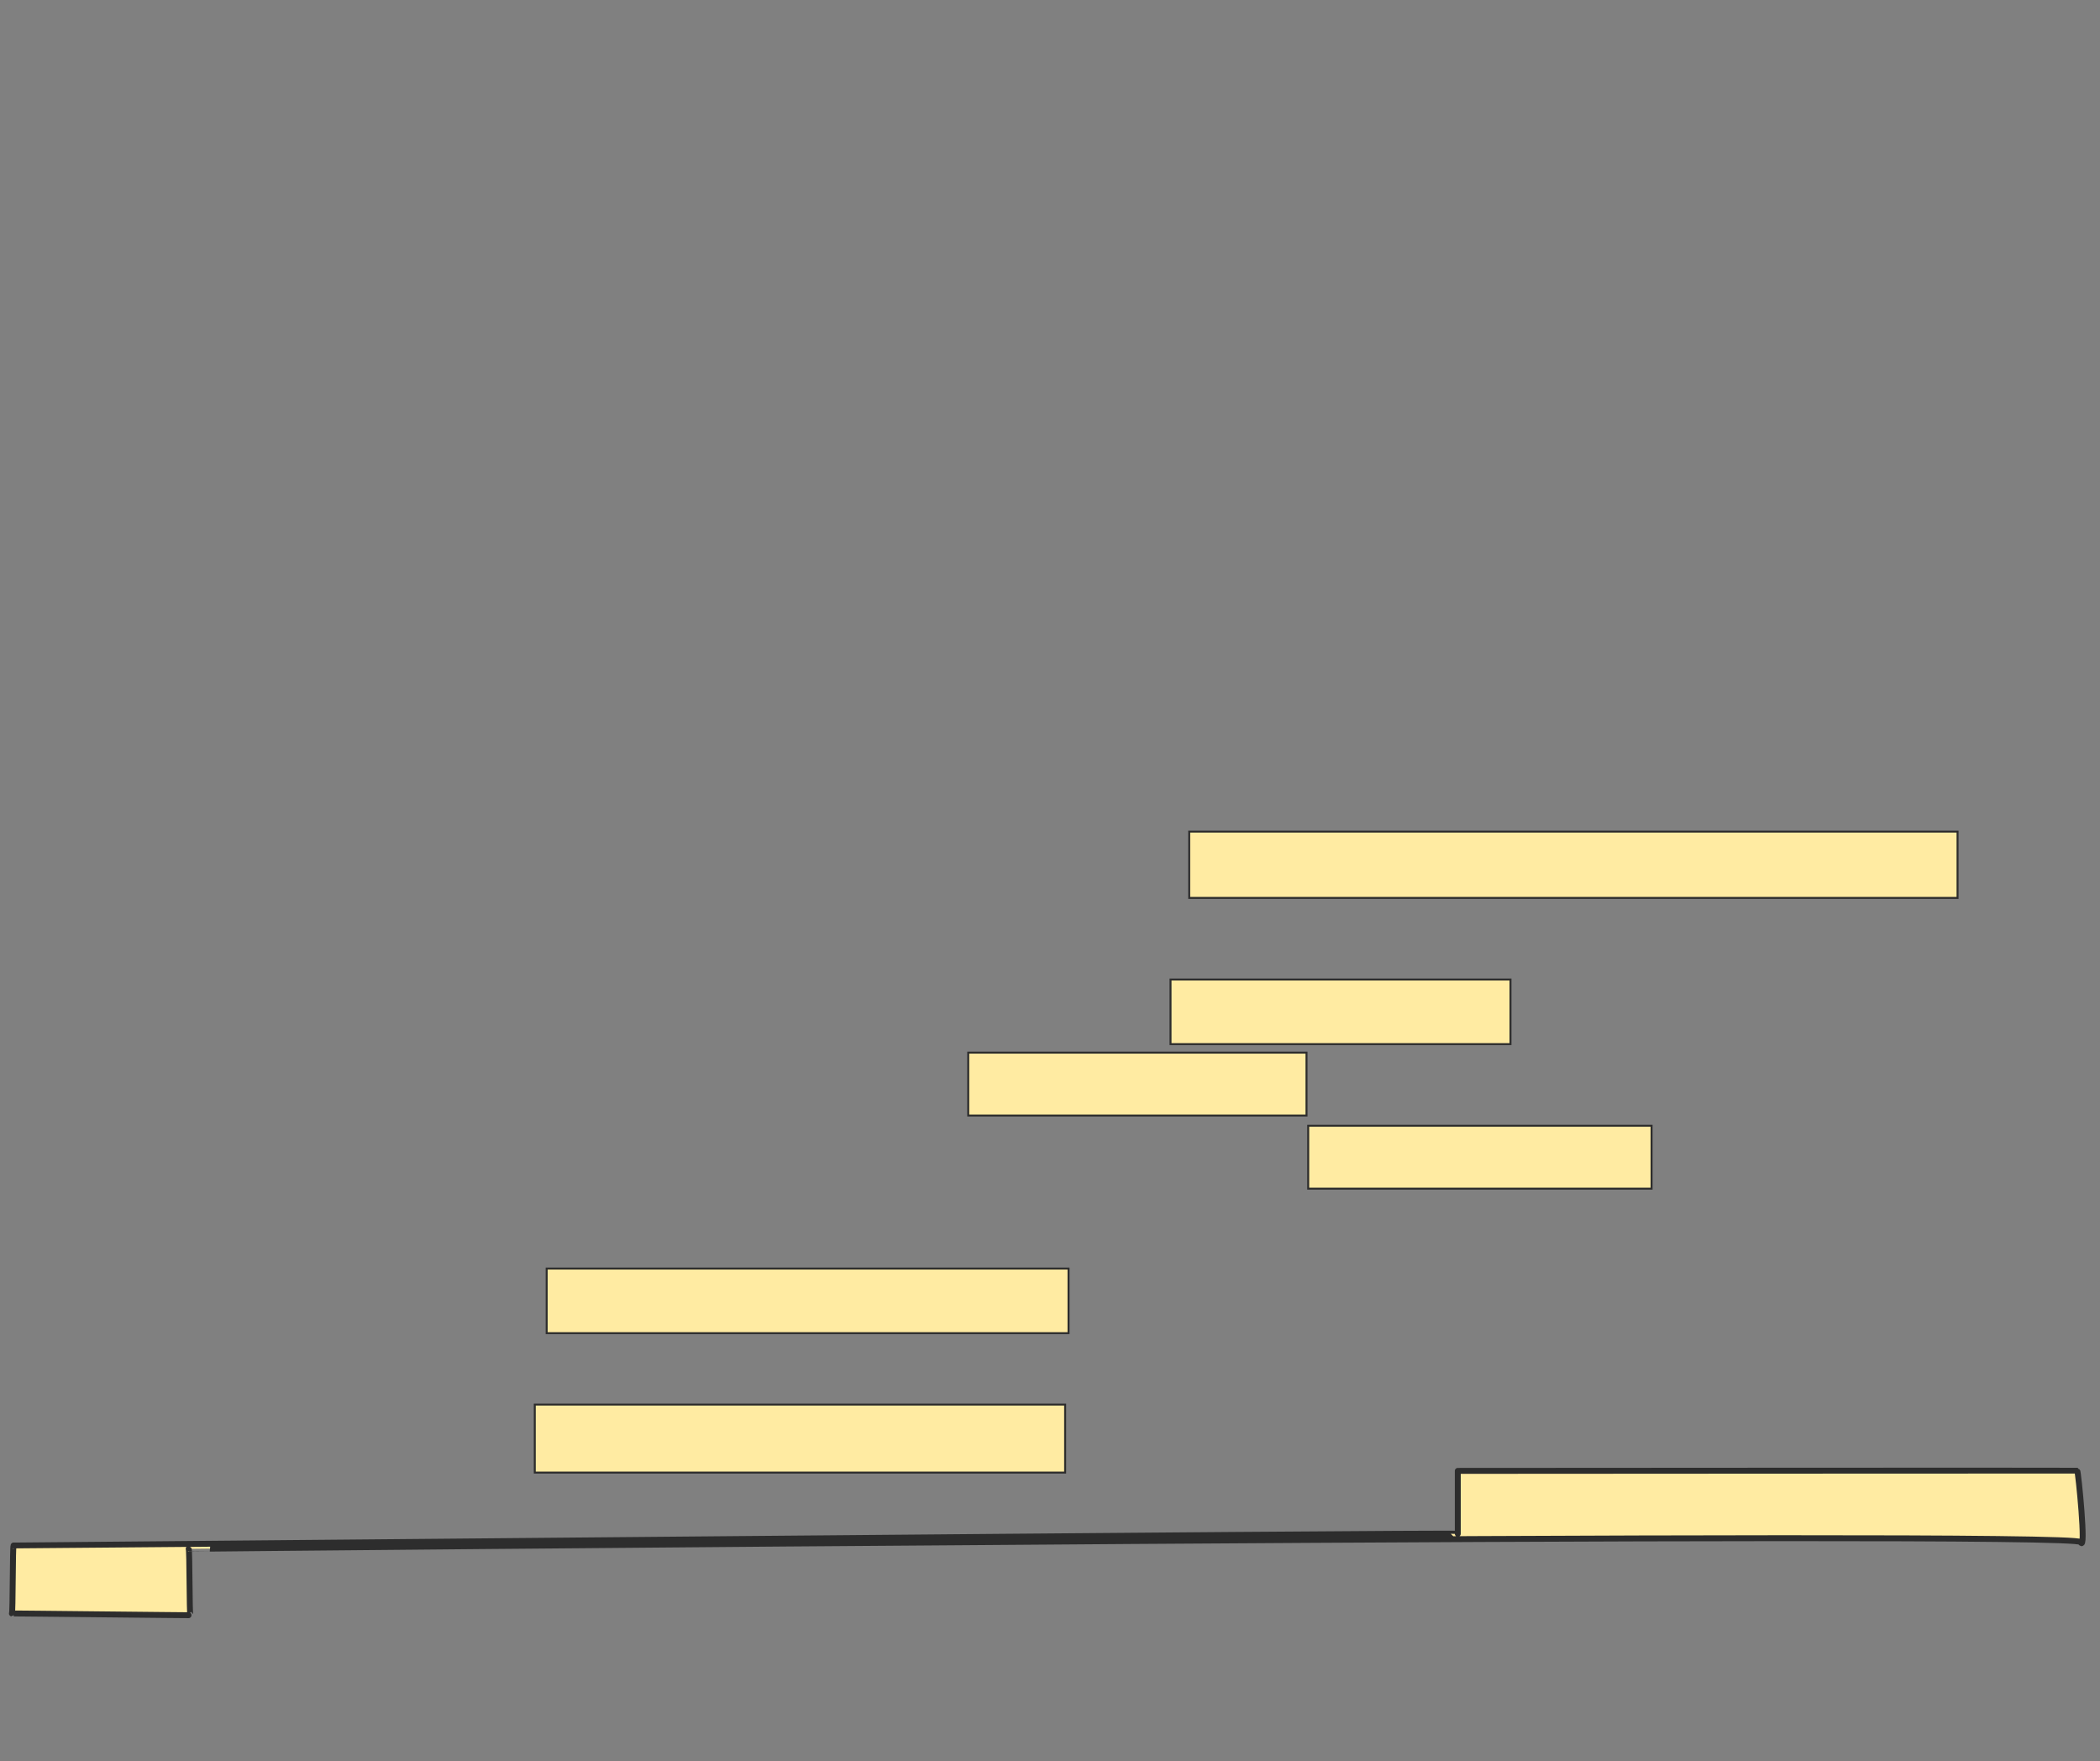 <svg height="893" width="1065" xmlns="http://www.w3.org/2000/svg"><rect width="100%" height="100%" fill="#808080" stroke="none"/><g fill="#ffeba2" stroke="#2d2d2d"><path d="m603.103 421.655h389.655v33.621h-389.655z"/><path d="m593.621 496.655h172.414v32.759h-172.414z"/><path d="m491.034 533.724h171.552v31.897h-171.552z"/><path d="m663.448 570.793h174.138v31.897h-174.138z"/><path d="m277.241 643.207h264.655v32.759h-264.655z"/><path d="m271.207 712.172h268.966v34.483h-268.966z"/><path d="m739.31 745.793c0-.862 0 32.759 0 31.897s-731.897 6.034-732.414 5.931c-.517-.103-.345 34.586-.862 34.483s91.034.966 90.517.862c-.517-.103-.345-33.517-.862-33.621-.517-.103 956.551-9.38 959.483-3.448 2.932 5.931-1.207-36.103-1.724-36.207-.517-.103-314.138.103-314.138.103z" stroke-width="3"/></g></svg>